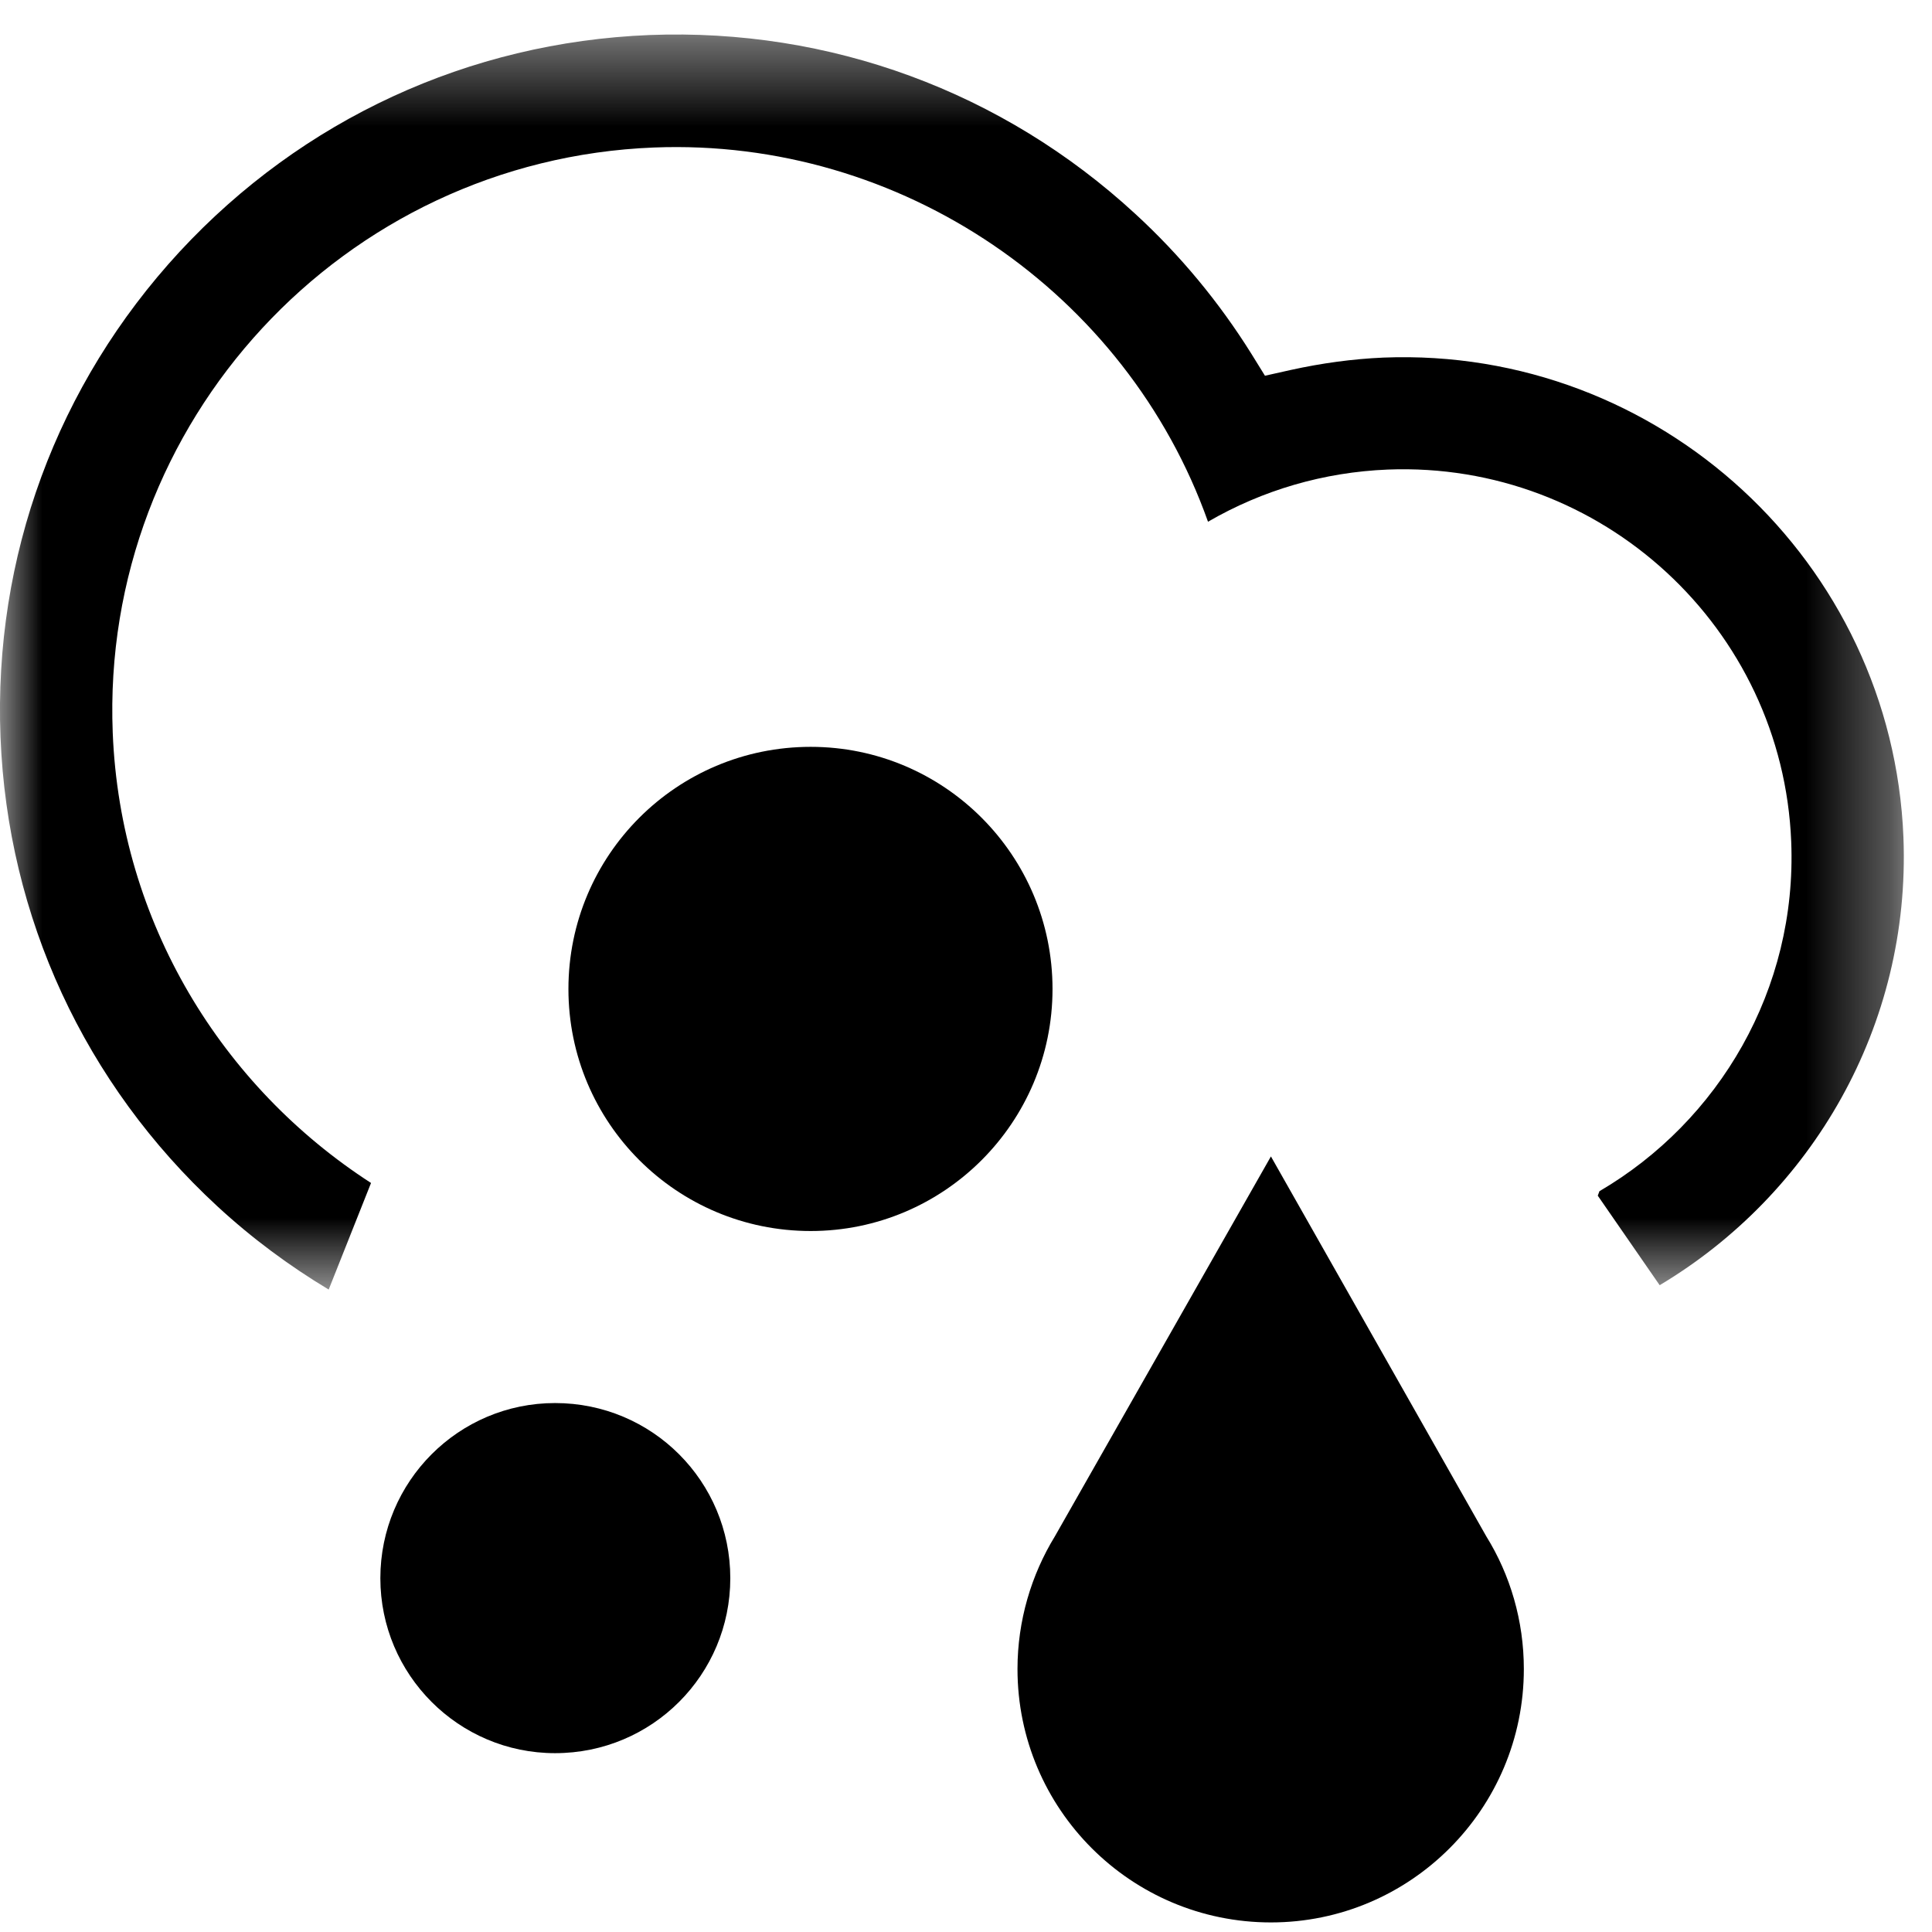 <svg width="23" height="23" viewBox="0 0 23 23" version="1.1" xmlns="http://www.w3.org/2000/svg" xmlns:xlink="http://www.w3.org/1999/xlink">
<title>Freezing Drizzle</title>
<desc>Created using Figma</desc>
<g id="Canvas" transform="translate(-529 -357)">
<g id="Page 1">
<g id="Fill 1">
<use xlink:href="#path0_fill" transform="translate(533.528 373.703)" fill="#000000"/>
</g>
<g id="Group 5">
<mask id="mask0_outline" mask-type="alpha">
<g id="Clip 4">
<use xlink:href="#path1_fill" transform="translate(529 357.412)" fill="#000000"/>
</g>
</mask>
<g id="Fill 3" mask="url(#mask0_outline)">
<use xlink:href="#path2_fill" transform="translate(529 357.411)" fill="#000000"/>
</g>
</g>
<g id="Fill 6">
<use xlink:href="#path3_fill" transform="translate(535.767 365.891)" fill="#000000"/>
</g>
<g id="Fill 8">
<use xlink:href="#path4_fill" transform="translate(541.113 370.767)" fill="#000000"/>
</g>
</g>
</g>
<defs>
<path id="path0_fill" fill-rule="evenodd" d="M 4.166 2.085C 4.166 3.234 3.237 4.168 2.08 4.168C 0.932 4.168 0 3.234 0 2.085C 0 0.933 0.932 0 2.08 0C 3.237 0 4.166 0.933 4.166 2.085"/>
<path id="path1_fill" fill-rule="evenodd" d="M 1.53064e-19 0L 22.664 0L 22.664 14.94L 0 14.94L 1.53064e-19 0Z"/>
<path id="path2_fill" fill-rule="evenodd" d="M 22.66 9.557C 22.528 6.279 19.75 3.716 16.469 3.846C 16.101 3.862 15.731 3.913 15.368 3.993L 15.059 4.062L 14.895 3.797C 14.514 3.188 14.053 2.629 13.514 2.134C 11.936 0.68 9.882 -0.077 7.732 0.006C 5.583 0.092 3.597 1.01 2.137 2.587C 0.678 4.167 -0.078 6.218 0.006 8.364C 0.091 10.511 1.009 12.492 2.587 13.949C 2.999 14.33 3.444 14.659 3.913 14.941L 4.417 13.672C 2.644 12.527 1.432 10.573 1.342 8.312C 1.195 4.616 4.085 1.491 7.785 1.345C 10.73 1.229 13.411 3.071 14.381 5.8C 15.032 5.423 15.759 5.21 16.521 5.179C 19.068 5.079 21.222 7.065 21.324 9.609C 21.395 11.367 20.464 12.937 19.041 13.77L 19.021 13.823L 19.758 14.889C 21.567 13.809 22.748 11.804 22.66 9.557"/>
<path id="path3_fill" fill-rule="evenodd" d="M 5.763 2.883C 5.763 4.474 4.472 5.764 2.884 5.764C 1.289 5.764 0 4.474 0 2.883C 0 1.29 1.289 0 2.884 0C 4.472 0 5.763 1.29 5.763 2.883"/>
<path id="path4_fill" fill-rule="evenodd" d="M 5.581 4.523L 3.017 0L 0.445 4.523C 0.164 4.982 0 5.528 0 6.102C 0 7.768 1.351 9.119 3.017 9.119C 4.677 9.119 6.028 7.768 6.028 6.102C 6.028 5.528 5.866 4.982 5.581 4.523"/>
</defs>
</svg>
